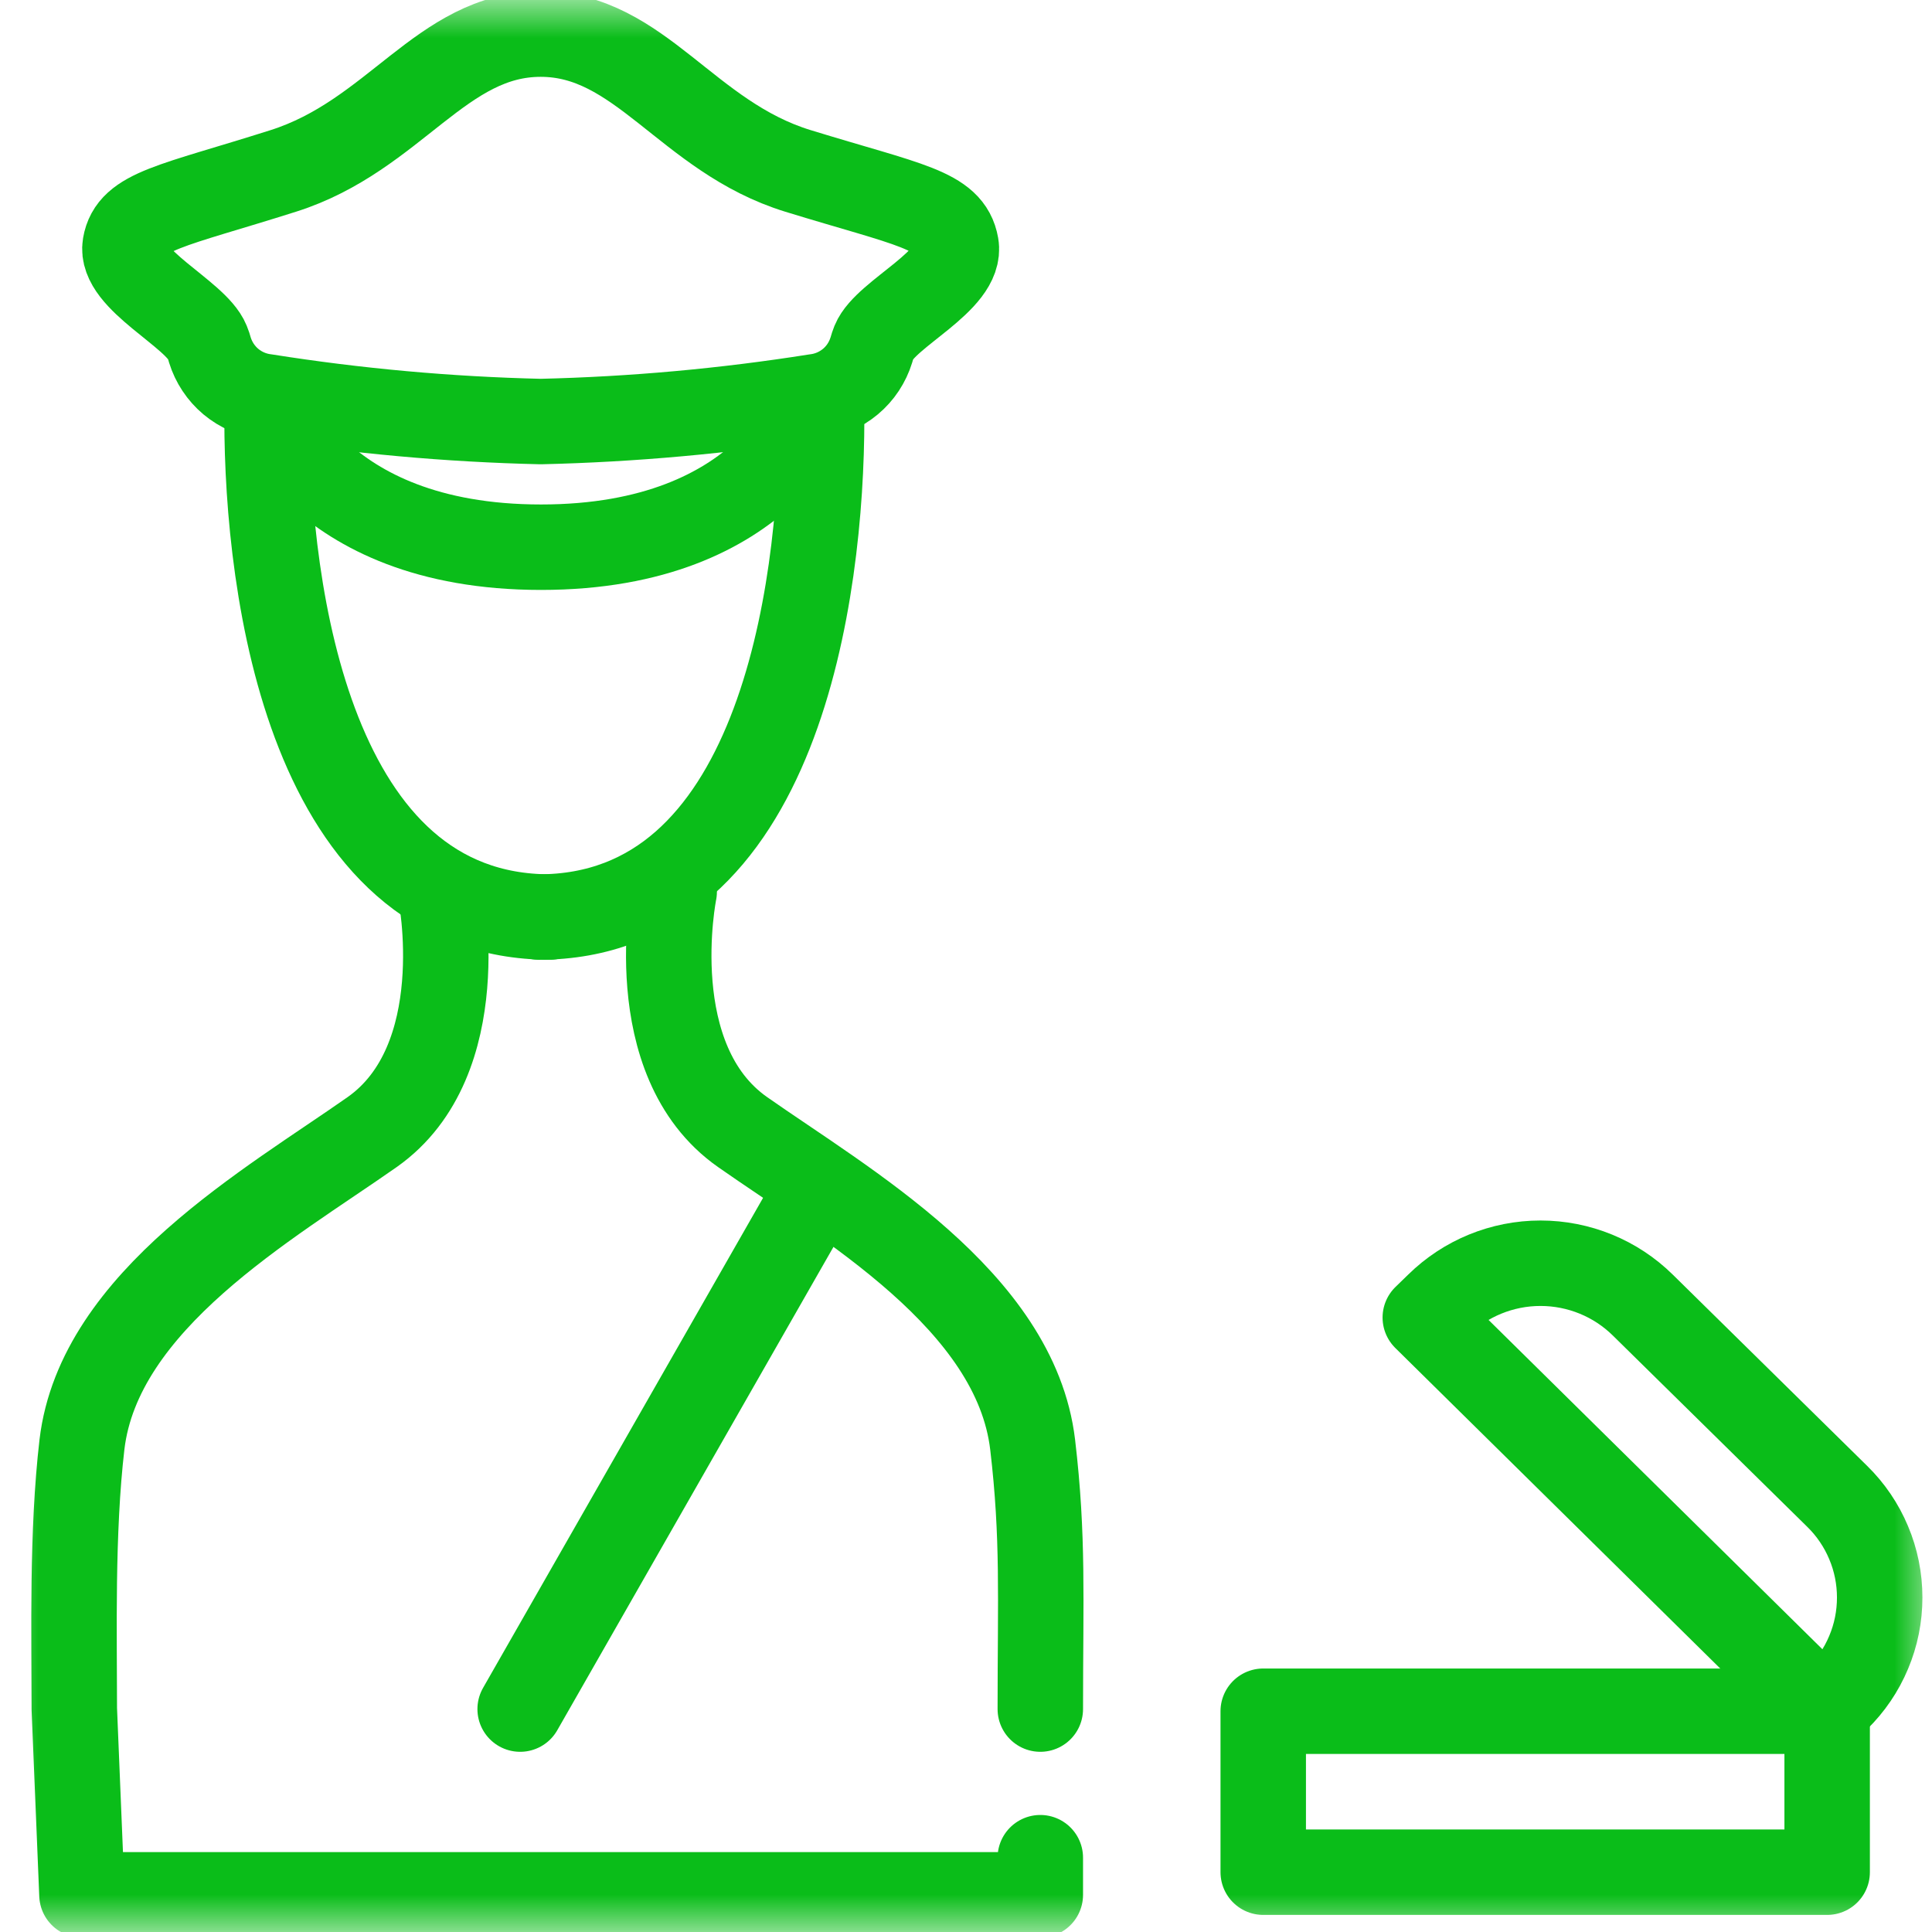 <svg width="26" height="26" viewBox="0 0 26 26" fill="none" xmlns="http://www.w3.org/2000/svg">
    <g clip-path="url(#clip0_397_574)">
        <mask id="mask0_397_574" style="mask-type:luminance" maskUnits="userSpaceOnUse" x="0" y="0" width="26" height="26">
            <path d="M26 0H0V26H26V0Z" fill="white"/>
        </mask>
        <g mask="url(#mask0_397_574)">
            <path d="M11 16L7 23" stroke="#0ABD19" stroke-width="1.15" stroke-linecap="round" stroke-linejoin="round"/>
            <path d="M5.926 12C5.926 12 6.385 14.268 5.007 15.236C3.629 16.204 1.333 17.497 1.103 19.439C0.965 20.621 1 22 1 23L1.103 25.5H14L14 25" stroke="#0ABD19" stroke-width="1.15" stroke-linecap="round" stroke-linejoin="round"/>
            <path d="M3.594 5.637C3.594 7.969 4.179 12.341 7.401 12.341" stroke="#0ABD19" stroke-width="1.15" stroke-linecap="round" stroke-linejoin="round"/>
            <path d="M9.073 12C9.073 12 8.614 14.266 9.992 15.234C11.37 16.201 13.667 17.5 13.897 19.442C14.044 20.688 14 21.5 14 23" stroke="#0ABD19" stroke-width="1.15" stroke-linecap="round" stroke-linejoin="round"/>
            <path d="M11.057 5.637C11.057 7.969 10.472 12.341 7.25 12.341" stroke="#0ABD19" stroke-width="1.15" stroke-linecap="round" stroke-linejoin="round"/>
            <path d="M7.276 0.459C8.615 0.459 9.242 1.84 10.738 2.3C12.234 2.76 12.783 2.823 12.866 3.299C12.95 3.775 11.92 4.219 11.763 4.601C11.749 4.637 11.736 4.674 11.726 4.711C11.675 4.876 11.578 5.024 11.445 5.135C11.312 5.246 11.15 5.317 10.978 5.338C9.753 5.532 8.516 5.644 7.276 5.673C6.035 5.644 4.798 5.532 3.573 5.338C3.401 5.317 3.239 5.246 3.106 5.135C2.974 5.024 2.876 4.876 2.825 4.711C2.815 4.674 2.803 4.637 2.788 4.601C2.632 4.219 1.606 3.759 1.685 3.299C1.763 2.839 2.313 2.776 3.813 2.3C5.314 1.824 5.942 0.459 7.276 0.459Z" stroke="#0ABD19" stroke-width="1.15" stroke-linecap="round" stroke-linejoin="round"/>
            <path d="M3.578 5.371C3.578 5.371 4.206 7.364 7.281 7.364C10.356 7.364 10.984 5.371 10.984 5.371" stroke="#0ABD19" stroke-width="1.15" stroke-linecap="round" stroke-linejoin="round"/>
            <path d="M24.589 23.029H17V25.195H24.589V23.029Z" stroke="#0ABD19" stroke-width="1.15" stroke-linecap="round" stroke-linejoin="round"/>
            <path d="M24.724 20.137L22.109 17.564C21.742 17.202 21.247 17 20.731 17C20.216 17 19.721 17.202 19.353 17.564L19.181 17.731L24.552 23.029L24.724 22.861C24.905 22.684 25.049 22.472 25.147 22.238C25.246 22.004 25.296 21.753 25.296 21.499C25.296 21.245 25.246 20.994 25.147 20.76C25.049 20.526 24.905 20.314 24.724 20.137Z" stroke="#0ABD19" stroke-width="1.15" stroke-linecap="round" stroke-linejoin="round"/>
        </g>
    </g>
    <defs>
        <clipPath id="clip0_397_574">
            <rect width="26" height="26" fill="white"/>
        </clipPath>
    </defs>
</svg>
